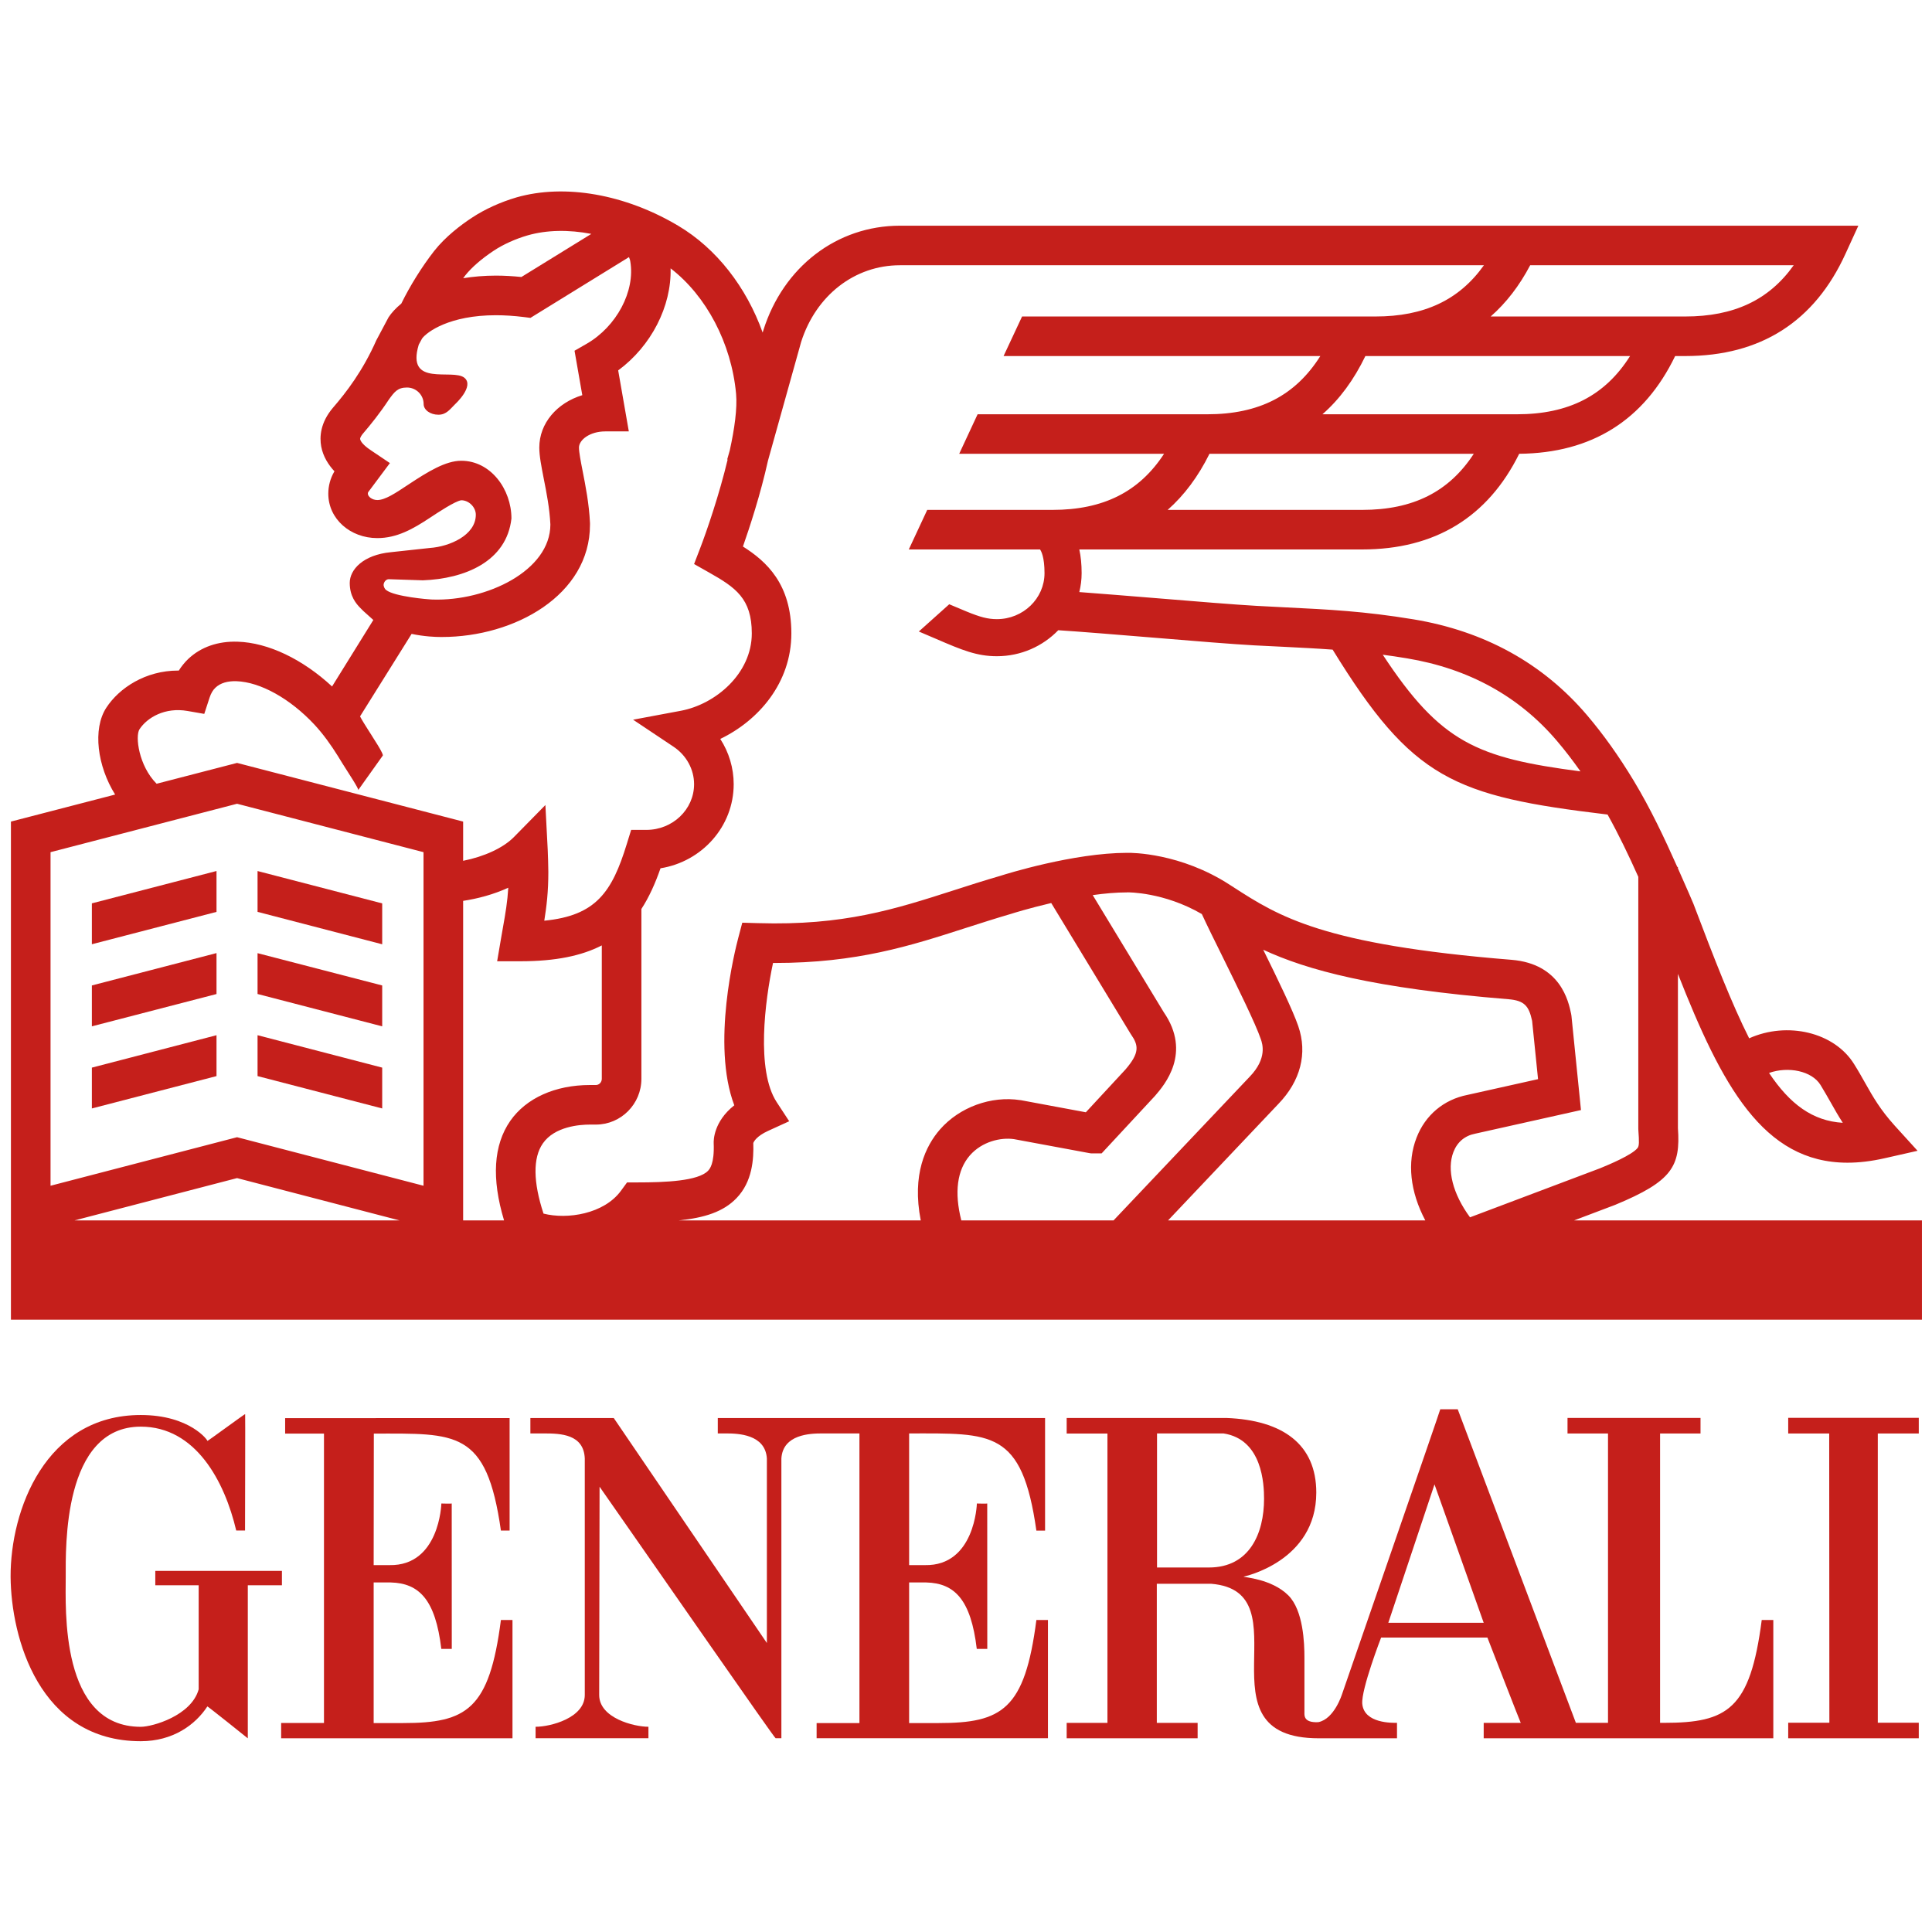 <svg xmlns="http://www.w3.org/2000/svg" xmlns:xlink="http://www.w3.org/1999/xlink" width="1080" zoomAndPan="magnify" viewBox="0 0 810 810" height="1080" preserveAspectRatio="xMidYMid meet" version="1.0"><defs><clipPath id="a044780a06"><path d="M 4.445 592 L 119 592 L 119 729.992 L 4.445 729.992 Z M 4.445 592 " clip-rule="nonzero"/></clipPath><clipPath id="da480bee14"><path d="M 4.445 80.258 L 805.758 80.258 L 805.758 554 L 4.445 554 Z M 4.445 80.258 " clip-rule="nonzero"/></clipPath></defs><rect x="-81" width="972" fill="#ffffff" y="-81" height="972" fill-opacity="1"/><rect x="-81" width="972" fill="#ffffff" y="-81" height="972" fill-opacity="1"/><path fill="#c51f1b" d="M 156.66 656.184 L 156.73 601.039 C 191.289 601.039 203.996 599.32 210.008 641.688 L 213.656 641.688 L 213.656 594.539 L 119.547 594.559 L 119.547 601.039 L 135.828 601.039 L 135.828 722.379 L 117.875 722.379 L 117.875 728.789 L 214.863 728.789 L 214.863 679.199 L 210.008 679.199 C 205.18 716.688 195.656 722.402 169.016 722.402 L 156.66 722.402 L 156.66 663.453 L 163.816 663.453 C 175.777 663.754 182.582 670.723 185.02 691.301 L 189.41 691.301 L 189.387 630.352 C 189.316 630.469 185.043 630.352 185.043 630.352 C 185.043 630.656 184.207 656.555 163.305 656.184 Z M 156.66 656.184 " fill-opacity="1" fill-rule="nonzero"/><g clip-path="url(#a044780a06)"><path fill="#c51f1b" d="M 118.199 658.613 L 65.109 658.613 L 65.109 664.629 L 83.293 664.629 L 83.293 708.27 C 80.227 719.328 63.902 723.973 59.023 723.973 C 25.113 723.973 27.555 674.359 27.555 661.074 C 27.555 648.902 26.32 598.129 59.023 598.129 C 82.062 598.129 94.188 621.078 99.039 641.68 L 102.734 641.68 C 102.734 633.199 102.871 592.785 102.781 592.879 C 102.871 592.578 86.984 604.305 86.941 604.121 C 87.289 604.027 79.672 593.25 59.023 593.25 C 19.008 593.25 4.328 633.199 4.445 661.074 C 4.629 686.555 16.383 730.012 59.023 730.012 C 72.449 730.012 81.875 723.184 86.941 715.426 C 86.984 715.262 103.848 728.734 103.895 728.805 L 103.895 664.629 L 118.199 664.629 Z M 118.199 658.613 " fill-opacity="1" fill-rule="nonzero"/></g><path fill="#c51f1b" d="M 582.055 680.359 L 601.422 622.336 L 622.047 680.359 Z M 506.852 657.18 L 485.09 657.18 L 485.09 600.969 L 512.938 600.969 C 529.285 603.453 529.961 622.336 529.961 628.355 C 529.961 642.895 523.875 657.18 506.852 657.18 M 738.613 679.199 C 733.762 716.688 724.262 722.309 697.621 722.309 L 695.996 722.309 L 695.996 600.992 L 712.949 600.992 L 712.949 594.465 L 657.188 594.465 L 657.188 600.992 L 674.164 600.992 L 674.164 722.309 L 660.695 722.309 L 611.156 590.84 L 603.84 590.84 C 604.023 590.75 562.684 710.137 562.59 710.484 C 562.684 710.137 559.48 720.727 552.676 722.027 C 546.426 722.332 546.891 719.055 546.891 717.918 L 546.891 694.922 C 546.891 688.883 546.426 675.18 540.156 668.887 C 533.117 661.824 521.109 661.289 521.391 661.012 C 521.391 661.012 551.859 654.715 551.859 625.773 C 551.859 605.477 537.742 595.395 514.145 594.488 L 447.207 594.488 L 447.207 601.016 L 464.301 601.016 L 464.301 722.332 L 447.207 722.332 L 447.207 728.789 L 502.113 728.789 L 502.113 722.332 L 484.996 722.332 L 484.996 664.008 L 507.828 664.008 C 547.449 667.281 501.02 728.836 552.953 728.789 L 585.699 728.789 L 585.699 722.309 C 583.867 722.309 571.883 722.656 571.137 714.316 C 570.648 708.254 579.035 686.562 579.035 686.562 L 623.605 686.562 C 623.582 686.469 637.469 722.332 637.586 722.332 L 622.047 722.332 L 622.047 728.789 L 743.469 728.789 L 743.469 679.199 Z M 738.613 679.199 " fill-opacity="1" fill-rule="nonzero"/><path fill="#c51f1b" d="M 381.156 600.973 C 415.715 600.973 428.488 599.32 434.504 641.711 L 438.152 641.711 L 438.152 594.516 L 300.938 594.516 L 300.938 600.973 L 304.512 600.973 C 309.367 600.973 320.84 601.32 321.516 611.445 L 321.516 688.84 L 257.32 594.516 L 222.367 594.516 L 222.367 600.973 L 228.172 600.973 C 235.07 600.973 244.73 601.297 245.172 611.445 L 245.172 710.625 C 245.172 720.312 230.68 723.957 224.617 723.957 L 224.547 723.957 L 224.547 728.766 L 271.859 728.766 L 271.859 723.957 C 265.797 723.957 251.211 720.312 251.211 710.625 L 251.375 623.316 C 276.781 659.645 324.742 728.859 325.184 728.766 L 327.598 728.766 L 327.598 611.445 C 328.25 601.32 339.746 600.973 344.578 600.973 L 360.324 600.973 L 360.324 722.402 L 342.371 722.402 L 342.371 728.766 L 439.359 728.766 L 439.359 679.199 L 434.504 679.199 C 429.672 716.688 420.176 722.402 393.512 722.402 L 381.156 722.402 L 381.156 663.453 L 388.309 663.453 C 400.27 663.73 407.074 670.723 409.516 691.301 L 413.926 691.301 L 413.902 630.352 C 413.812 630.469 409.559 630.352 409.559 630.352 C 409.559 630.656 408.699 656.578 387.797 656.184 L 381.156 656.184 Z M 381.156 600.973 " fill-opacity="1" fill-rule="nonzero"/><path fill="#c51f1b" d="M 804.457 600.992 L 804.457 594.441 L 749.715 594.441 L 749.715 600.992 L 766.902 600.992 L 766.973 722.262 L 749.715 722.262 L 749.715 728.789 L 804.457 728.789 L 804.457 722.262 L 787.273 722.262 L 787.273 600.992 Z M 804.457 600.992 " fill-opacity="1" fill-rule="nonzero"/><g clip-path="url(#da480bee14)"><path fill="#c51f1b" d="M 609.367 482.957 C 610.992 478.777 614.152 476.129 618.516 475.293 L 662.832 465.398 L 658.836 425.891 L 658.695 425.031 C 657.605 419.852 654.309 404.102 633.73 402.406 C 554.555 396.02 536.207 384.266 516.953 371.84 C 516.906 371.793 516.883 371.723 516.883 371.676 L 516.77 371.723 L 515.512 370.91 C 494.961 357.602 474.52 357.484 472.523 357.555 C 450.09 357.578 421.73 366.449 419.406 367.195 C 412.555 369.191 406.145 371.234 399.969 373.234 C 375.164 381.199 353.75 388.121 317.773 387.031 L 311.203 386.844 L 309.531 393.184 C 308.23 398.086 298.148 437.852 307.855 463.402 C 299.148 470.277 299.172 478.195 299.219 479.289 C 299.566 488.023 297.5 490.16 296.824 490.879 C 292.668 495.176 278.871 495.734 267.262 495.734 L 262.895 495.734 L 260.387 499.172 C 253.23 509.02 237.766 511.344 227.871 508.809 C 223.504 495.547 223.387 485.422 227.59 479.383 C 232.539 472.25 243.059 471.484 247.355 471.484 L 249.84 471.484 C 260.363 471.484 268.91 462.867 268.91 452.297 L 268.91 381.086 C 272.113 376.16 274.691 370.445 276.922 364.035 C 294.293 361.25 307.602 346.523 307.602 328.777 C 307.602 321.996 305.605 315.398 301.98 309.801 C 318.055 302.066 331.781 286.27 331.781 265.551 C 331.781 244.855 321.352 235.355 311.48 229.133 C 314.266 221.188 318.867 207.207 321.977 193.129 L 335.891 143.332 C 342.113 123.82 358.348 111.207 377.301 111.207 L 622.141 111.207 C 611.781 125.793 597.059 132.691 576.664 132.691 L 428.512 132.691 L 420.754 149.277 L 553.555 149.277 C 543.105 165.859 527.848 173.688 506.152 173.688 L 409.863 173.688 L 402.152 190.25 L 488.039 190.25 C 477.633 206.23 462.535 213.777 441.238 213.777 L 388.75 213.777 L 381.016 230.363 L 436.039 230.363 C 436.523 231.035 437.918 233.547 437.918 240.281 C 437.918 250.918 428.953 259.582 417.945 259.582 C 414.16 259.582 410.953 258.723 405.285 256.402 C 402.848 255.379 400.41 254.355 397.973 253.336 L 385.219 264.762 C 387.613 265.785 389.98 266.805 392.398 267.828 C 403.453 272.613 409.582 275.121 417.945 275.121 C 428.07 275.121 437.223 270.918 443.68 264.227 C 453.133 264.832 468.32 266.086 483.066 267.293 C 500.648 268.758 517.277 270.105 525.871 270.57 C 530.168 270.801 534.211 270.988 538.066 271.172 C 545.359 271.543 552.047 271.871 558.711 272.359 C 592.133 326.641 609.273 333.77 673.98 341.504 C 678.648 349.867 682.875 358.691 686.867 367.613 L 686.867 473.25 L 686.891 473.875 C 687.242 478.73 687.242 480.379 686.59 481.262 C 684.336 484.211 674.352 488.371 670.867 489.789 L 616.312 510.367 C 609.09 500.566 606.488 490.344 609.367 482.957 M 597.566 511.668 L 489.711 511.668 L 535.93 462.867 C 545.266 453.227 548.238 441.637 544.312 430.234 C 542.059 423.66 535.977 411.094 529.613 398.18 C 547.961 406.703 575.781 414.344 632.359 418.922 C 639.188 419.48 641 421.801 642.348 428.004 L 644.832 452.438 L 615.266 459.035 C 605.324 460.984 597.547 467.512 593.898 476.965 C 589.836 487.371 591.203 499.637 597.566 511.668 M 403.035 511.668 C 400.039 499.914 401.27 490.555 406.609 484.422 C 411.719 478.57 419.594 476.781 425.145 477.594 L 456.684 483.445 L 457.473 483.562 L 461.863 483.562 L 484.137 459.57 L 484.344 459.336 C 488.156 454.898 499.719 441.477 487.898 424.355 L 458.125 375.277 C 463.07 374.582 468.02 374.141 472.57 374.141 L 472.781 374.117 C 472.941 374.141 487.875 373.93 503.879 383.223 C 506.016 387.867 509.035 394 512.402 400.781 C 518.648 413.461 526.43 429.234 528.59 435.621 C 529.285 437.617 531.375 443.703 523.945 451.414 L 466.855 511.668 Z M 394.094 473.527 C 388.102 480.402 382.246 492.41 386.035 511.668 L 284.492 511.668 C 295.41 510.598 303.328 508.02 308.785 502.328 C 315.453 495.43 316.031 485.977 315.824 479.219 C 316.031 478.637 317.148 476.34 322.117 474.086 L 330.875 470.09 L 325.602 462.031 C 316.938 448.699 320.723 419.547 324.094 403.73 L 324.859 403.73 C 359.301 403.73 381.574 396.578 405.055 389.004 C 411.188 387.031 417.504 385.008 424.168 383.059 L 424.379 382.988 C 424.516 382.941 431.391 380.781 440.73 378.598 L 473.848 433.16 L 474.125 433.602 C 477.426 438.316 477.844 441.43 471.828 448.418 L 455.246 466.328 L 428.047 461.266 L 427.793 461.242 C 415.531 459.336 402.289 464.168 394.094 473.527 M 213.934 469.93 C 206.875 480.102 206.039 494.109 211.332 511.668 L 194.172 511.668 L 194.172 377.691 C 200.324 376.766 206.945 375 213.098 372.188 C 212.75 378.02 211.961 382.664 210.867 388.82 C 210.59 390.258 210.336 391.77 210.078 393.348 L 208.43 403.012 L 218.254 403.012 C 232.934 403.012 243.895 400.711 252.305 396.367 L 252.305 452.297 C 252.305 453.738 251.188 454.898 249.84 454.898 L 247.355 454.898 C 232.77 454.898 220.602 460.383 213.934 469.93 M 177.562 497.129 L 99.387 476.781 L 21.188 497.129 L 21.188 357.277 L 99.387 336.977 L 177.562 357.277 Z M 31.223 511.668 L 99.387 493.922 L 167.531 511.668 Z M 58.488 305.734 C 61.762 300.766 69.219 296.445 78.578 298.07 L 85.641 299.301 L 87.867 292.473 C 88.473 290.66 89.262 289.289 90.375 288.27 C 92.375 286.387 95.348 285.48 99.109 285.598 C 109.121 285.922 121.637 292.891 131.812 303.785 C 135.504 307.758 138.777 312.332 141.68 317 C 142.262 317.977 142.914 319.02 143.492 319.949 C 144.305 321.25 145.004 322.32 145.141 322.551 C 145.512 323.203 150.531 330.75 150.184 331.238 C 153.617 326.406 157.055 321.574 160.492 316.77 C 160.586 316.629 160.426 316.188 160.145 315.559 C 159.379 313.91 157.543 311.031 156.453 309.336 C 156.195 308.918 155.941 308.523 155.688 308.105 C 155.664 308.059 155.617 308.035 155.617 307.988 C 155.5 307.824 155.035 307.105 154.457 306.176 C 153.293 304.363 151.668 301.762 150.949 300.348 L 172.57 265.762 C 177.98 266.898 182.559 267.062 184.766 267.062 L 185.297 267.062 C 215.793 267.062 247.355 249.457 247.355 219.98 L 247.355 219.285 C 246.984 211.246 245.473 203.605 244.266 197.449 C 243.477 193.41 242.734 189.574 242.734 187.648 C 242.734 184.441 247.262 180.867 253.766 180.867 L 263.637 180.867 L 259.176 155.293 C 273.043 145.074 281.566 128.418 281.148 112.508 C 296.105 124.004 306.648 143.887 308.602 165.07 C 309.156 171.203 307.949 179.797 305.953 188.855 L 304.883 192.617 L 305.07 192.664 C 301.539 207.438 296.316 222.629 293.551 229.828 L 290.996 236.473 L 297.195 239.98 C 308.344 246.273 315.195 250.895 315.195 265.551 C 315.195 282.367 300.055 295.262 285.422 298 L 265.426 301.738 L 282.332 313.027 C 287.77 316.629 290.996 322.551 290.996 328.777 C 290.996 339.344 282.031 347.938 270.977 347.938 L 264.613 347.938 L 262.801 353.793 C 256.598 374.023 249.863 383.895 228.195 386.008 C 229.172 379.875 229.891 373.953 229.891 365.59 C 229.891 363.617 229.727 358.137 229.637 356.371 L 228.66 337.512 L 215.422 350.98 C 210.914 355.535 202.949 359.156 194.172 360.898 L 194.172 344.453 L 99.387 319.855 L 65.664 328.59 C 58.141 321.066 56.609 308.637 58.488 305.734 M 160.867 244.855 C 161.098 243.719 162.027 242.812 163.023 242.836 L 177.285 243.301 C 194.703 242.672 212.426 235.496 214.422 217.379 C 214.422 205.113 205.715 193.176 193.402 193.176 C 186.832 193.176 179.445 197.707 171.129 203.211 C 165.719 206.812 161.445 209.645 158.195 209.645 C 156.012 209.645 154.223 208.18 154.223 206.973 C 154.223 206.789 154.27 206.578 154.34 206.371 L 163.465 194.152 L 155.594 188.855 C 153.898 187.766 151.297 185.695 150.996 184.141 C 150.855 183.422 151.898 182.098 152.25 181.703 C 155.5 177.895 159.262 173.246 163.023 167.535 C 165.371 164.281 166.719 162.469 170.621 162.469 C 174.477 162.469 177.609 165.582 177.609 169.367 C 177.609 171.879 180.398 173.875 183.812 173.875 C 187.227 173.875 188.758 171.438 190.895 169.367 C 190.895 169.367 199 161.914 194.703 158.383 C 189.781 154.363 170.086 162.562 175.566 144.492 L 176.961 141.914 C 179.051 139.125 188.48 132.16 207.918 132.16 C 211.613 132.16 215.516 132.414 219.484 132.902 L 222.391 133.273 L 263.707 107.793 C 264.078 108.676 264.195 109.281 264.195 109.281 L 264.242 109.535 C 266.402 122.055 258.504 136.922 245.895 144.168 L 240.875 147.047 L 244.129 165.676 C 233.512 168.926 226.105 177.43 226.105 187.648 C 226.105 191.18 226.941 195.359 227.961 200.633 C 229.125 206.508 230.426 213.129 230.75 219.887 C 230.75 239.258 203.996 252.105 181.375 251.359 L 180.793 251.336 C 179.84 251.312 165.441 250.176 161.91 247.387 C 161.215 246.879 160.68 245.715 160.867 244.855 M 195.074 115.457 C 197.699 112.137 201.949 108.445 207.016 105.098 C 210.961 102.473 216.141 100.152 221.18 98.688 C 229.195 96.391 238.391 96.227 247.914 98.062 L 218.602 116.133 C 214.957 115.762 211.379 115.551 207.918 115.551 C 202.973 115.551 198.398 115.969 194.195 116.645 C 194.52 116.246 194.797 115.828 195.074 115.457 M 641.535 111.207 L 752.016 111.207 C 741.656 125.793 726.934 132.691 706.52 132.691 L 624.973 132.691 C 631.477 126.98 637.004 119.824 641.535 111.207 M 635.984 173.688 L 554.438 173.688 C 561.664 167.371 567.656 159.195 572.438 149.277 L 683.41 149.277 C 672.957 165.859 657.699 173.688 635.984 173.688 M 571.09 213.777 L 489.547 213.777 C 496.516 207.625 502.367 199.773 507.082 190.25 L 617.891 190.25 C 607.484 206.23 592.391 213.777 571.09 213.777 M 589.836 276.004 C 615.66 280.277 636.82 291.891 652.703 310.566 C 656.117 314.562 659.395 318.836 662.621 323.41 C 619.168 317.719 604.023 311.402 579.73 274.496 C 582.961 274.914 586.305 275.422 589.836 276.004 M 763.258 454.875 C 764.836 457.453 766.207 459.871 767.531 462.195 C 769.133 465.051 770.734 467.859 772.594 470.742 C 760.004 469.973 750.484 463.008 741.68 449.836 C 749.785 446.98 759.633 449 763.258 454.875 M 659.93 511.668 L 676.859 505.258 L 677.113 505.164 C 701.176 495.199 704.59 488.973 703.477 472.973 L 703.477 408.305 C 721.777 454.785 739.078 487.465 774.566 487.465 C 779.398 487.465 784.555 486.859 790.105 485.605 L 803.945 482.473 L 794.402 471.973 C 788.34 465.258 785.367 460.055 781.977 454.039 C 780.582 451.578 779.145 449 777.379 446.191 C 769.086 432.719 749.32 428.141 733.344 435.32 C 726.074 420.895 718.758 402.105 709.977 378.926 L 708.074 374.488 C 706.539 371.051 705.008 367.543 703.477 364.059 L 703.477 363.477 L 703.219 363.477 C 697.762 351.238 691.957 338.949 685.012 327.43 C 678.695 316.977 672.262 307.941 665.363 299.836 C 646.852 278.094 622.352 264.578 592.551 259.652 C 571.949 256.262 557.344 255.543 538.879 254.637 C 535.047 254.449 531.027 254.242 526.777 254.008 C 518.418 253.543 501.137 252.148 484.414 250.758 C 473.152 249.852 461.609 248.898 452.504 248.227 C 453.133 245.668 453.48 243.023 453.48 240.281 C 453.48 236.586 453.152 233.289 452.504 230.363 L 571.09 230.363 C 601.656 230.363 623.789 216.82 636.934 190.25 C 667.336 189.973 689.309 176.176 702.312 149.277 L 706.52 149.277 C 738.172 149.277 760.793 134.828 773.754 106.352 L 779.121 94.625 L 377.301 94.625 C 350.895 94.625 328.41 111.859 320.027 138.5 L 319.75 139.43 C 312.922 120.383 300.426 104.215 284.375 94.668 C 262.105 81.406 236.766 76.973 216.559 82.754 C 209.895 84.707 203.25 87.703 197.863 91.277 C 193.219 94.32 186.715 99.246 181.977 105.285 C 176.867 111.859 171.898 119.824 168.25 127.281 C 165.93 129.207 164.141 131.137 162.91 133.02 L 158.102 142.055 L 157.824 142.562 C 152.086 155.57 145.094 164.582 139.613 170.926 C 134.227 177.242 133.949 183.258 134.668 187.184 C 135.457 191.457 137.758 194.965 140.219 197.59 L 140.078 197.844 C 138.477 200.609 137.641 203.77 137.641 206.973 C 137.641 217.566 146.859 225.602 158.195 225.602 C 166.461 225.602 173.199 221.746 180.328 217.031 C 183.23 215.102 190.895 210.016 193.402 209.738 C 196.586 209.738 199.488 212.641 199.488 215.801 C 199.488 224.488 188.293 229.18 180.258 229.734 L 163.953 231.5 C 152.203 232.617 146.629 238.84 146.629 244.391 C 146.629 249.988 149.301 253.125 151.18 255.008 L 152.387 256.215 L 156.523 259.93 L 139.219 287.805 C 126.887 276.375 112.441 269.43 99.645 269.035 C 91.375 268.758 84.223 271.266 78.949 276.238 C 77.441 277.676 76.094 279.348 74.957 281.137 L 74.652 281.137 C 60.973 281.137 49.965 288.453 44.578 296.699 C 38.723 305.688 40.836 321.25 48.27 333.121 L 4.582 344.453 L 4.582 553.289 L 805.781 553.289 L 805.781 511.668 Z M 659.93 511.668 " fill-opacity="1" fill-rule="nonzero"/></g><path fill="#c51f1b" d="M 160.238 378.754 L 107.98 365.188 L 107.98 382.305 L 160.238 395.895 Z M 160.238 378.754 " fill-opacity="1" fill-rule="nonzero"/><path fill="#c51f1b" d="M 38.516 395.879 L 90.773 382.312 L 90.773 365.172 L 38.516 378.734 Z M 38.516 395.879 " fill-opacity="1" fill-rule="nonzero"/><path fill="#c51f1b" d="M 38.516 430.293 L 90.773 416.75 L 90.773 399.586 L 38.516 413.152 Z M 38.516 430.293 " fill-opacity="1" fill-rule="nonzero"/><path fill="#c51f1b" d="M 160.238 413.16 L 107.98 399.621 L 107.98 416.738 L 160.238 430.301 Z M 160.238 413.16 " fill-opacity="1" fill-rule="nonzero"/><path fill="#c51f1b" d="M 160.238 447.605 L 107.98 434.016 L 107.98 451.156 L 160.238 464.723 Z M 160.238 447.605 " fill-opacity="1" fill-rule="nonzero"/><path fill="#c51f1b" d="M 38.516 464.723 L 90.773 451.156 L 90.773 434.016 L 38.516 447.605 Z M 38.516 464.723 " fill-opacity="1" fill-rule="nonzero"/></svg>